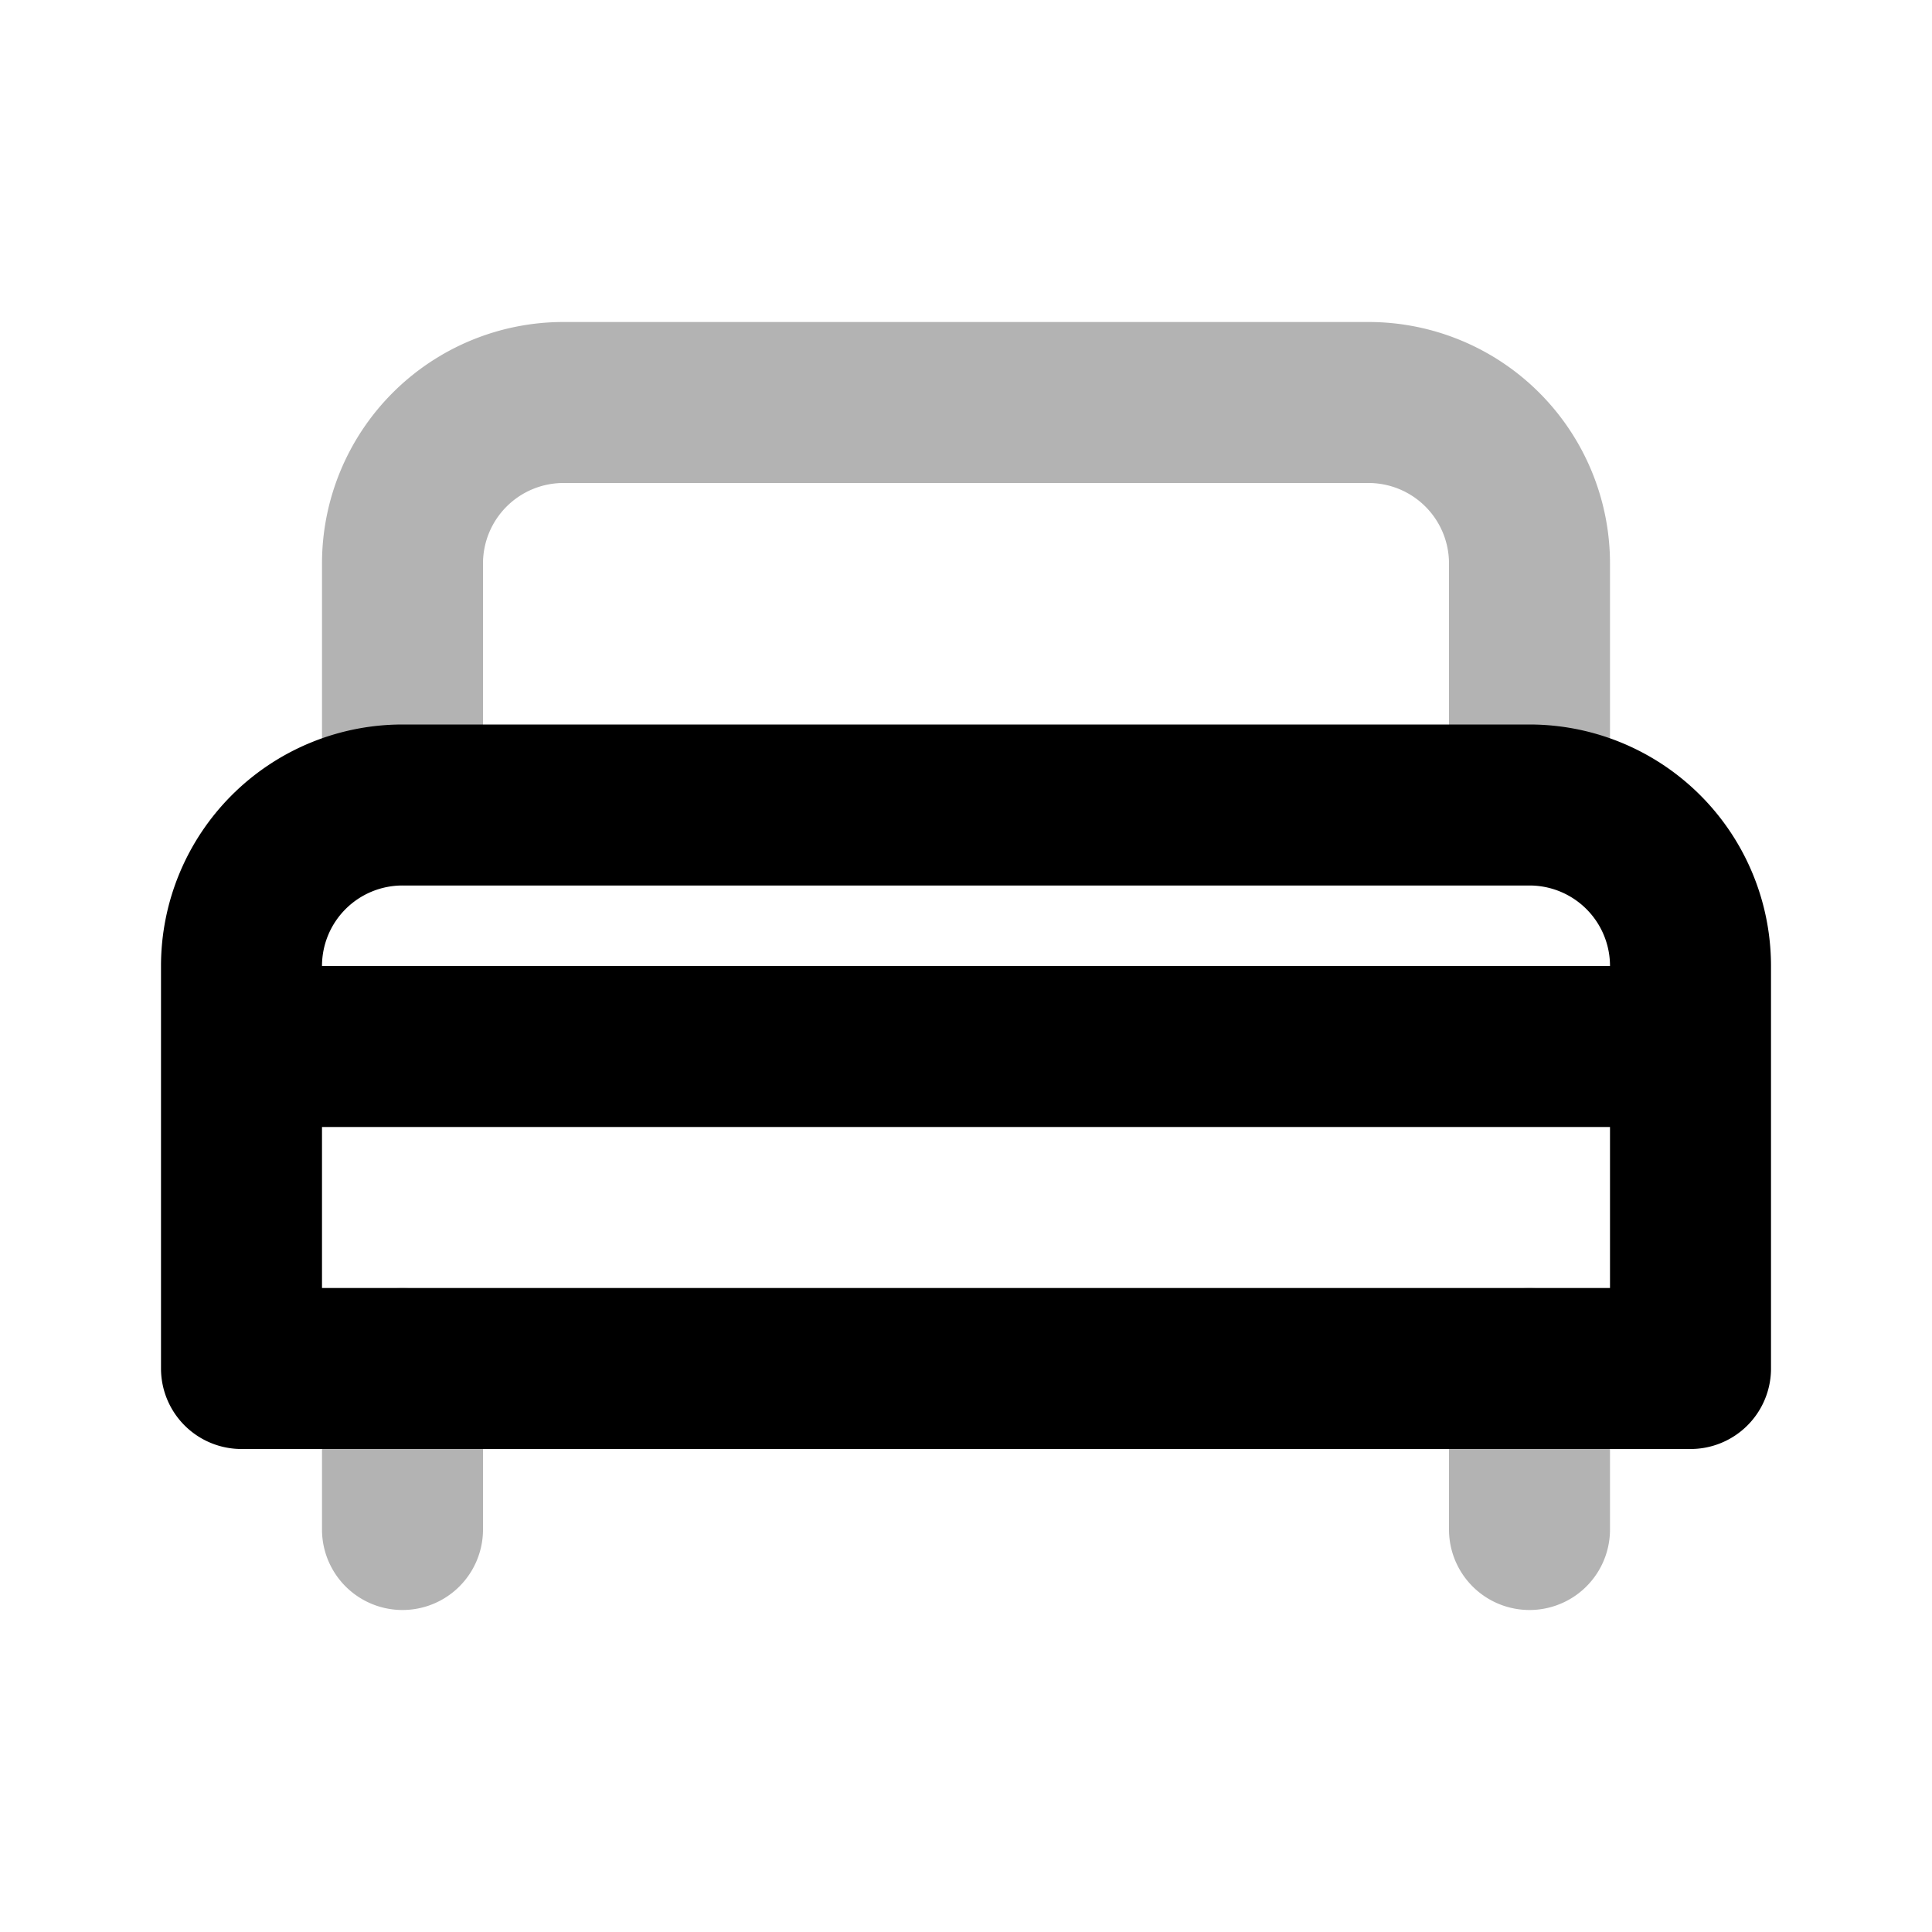 <svg xmlns="http://www.w3.org/2000/svg" width="24" height="24" viewbox="0 0 24 24" fill="none">
    <path fill="currentColor" d="M6 17a1 1 0 1 0-2 0zm-2 2a1 1 0 1 0 2 0zm16-2a1 1 0 1 0-2 0zm-2 2a1 1 0 1 0 2 0zM7 6h10V4H7zm11 1v3h2V7zM6 10V7H4v3zm-2 7v2h2v-2zm14 0v2h2v-2zM17 6a1 1 0 0 1 1 1h2a3 3 0 0 0-3-3zM7 4a3 3 0 0 0-3 3h2a1 1 0 0 1 1-1z" opacity=".3"/>
    <path stroke="currentColor" stroke-linecap="round" stroke-linejoin="round" stroke-width="2" d="M3 13h18m0 4v-5a2 2 0 0 0-2-2H5a2 2 0 0 0-2 2v5z"/>
</svg>